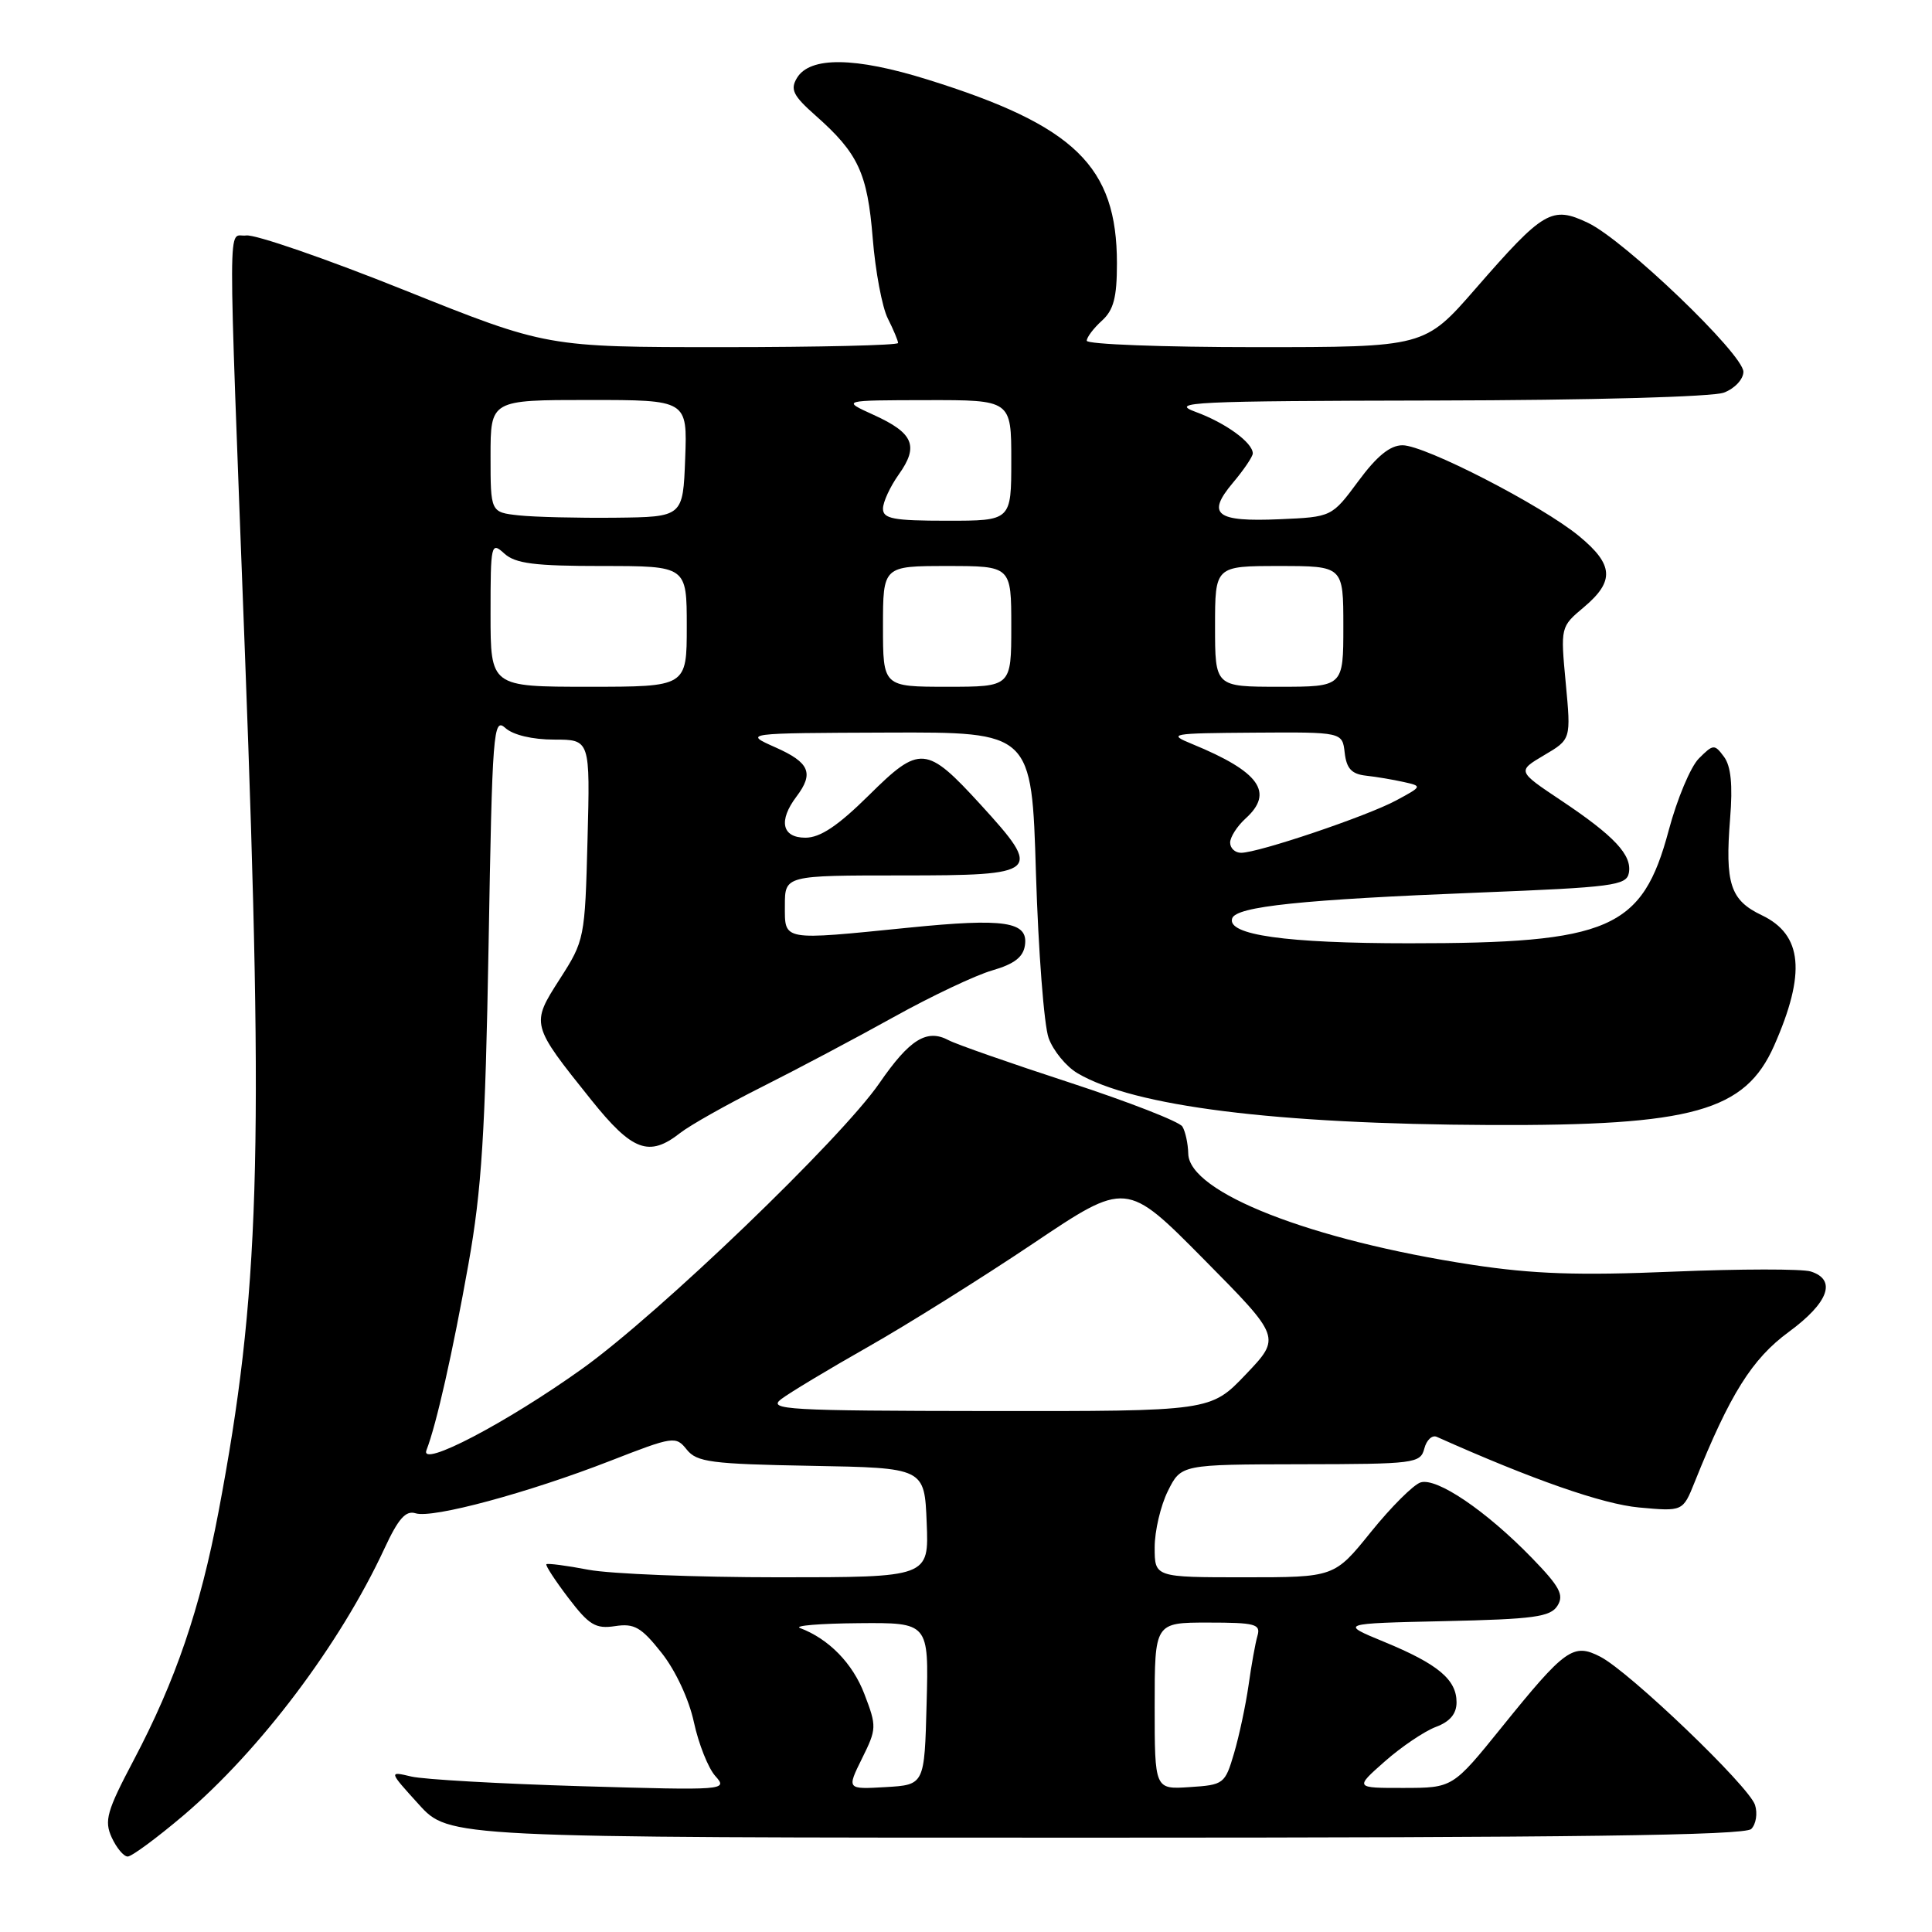 <?xml version="1.0" encoding="UTF-8" standalone="no"?>
<!DOCTYPE svg PUBLIC "-//W3C//DTD SVG 1.1//EN" "http://www.w3.org/Graphics/SVG/1.1/DTD/svg11.dtd" >
<svg xmlns="http://www.w3.org/2000/svg" xmlns:xlink="http://www.w3.org/1999/xlink" version="1.1" viewBox="0 0 256 256">
 <g >
 <path fill="currentColor"
d=" M 24.30 240.56 C 34.45 231.94 45.06 217.86 50.93 205.21 C 52.78 201.22 53.76 200.11 55.07 200.52 C 57.30 201.23 69.98 197.81 80.89 193.56 C 89.23 190.31 89.55 190.26 91.00 192.08 C 92.33 193.74 94.22 193.99 107.50 194.23 C 122.50 194.50 122.50 194.50 122.79 201.75 C 123.09 209.00 123.09 209.00 103.18 209.00 C 92.23 209.00 80.89 208.55 77.97 208.00 C 75.06 207.44 72.55 207.12 72.40 207.27 C 72.25 207.42 73.56 209.43 75.31 211.73 C 78.06 215.34 78.92 215.86 81.50 215.47 C 84.05 215.08 84.97 215.61 87.67 219.02 C 89.52 221.36 91.30 225.18 91.95 228.22 C 92.57 231.08 93.84 234.28 94.78 235.33 C 96.47 237.22 96.17 237.24 77.00 236.68 C 66.28 236.36 56.15 235.79 54.50 235.40 C 51.50 234.69 51.50 234.69 55.50 239.10 C 59.50 243.50 59.50 243.50 145.20 243.50 C 208.42 243.50 231.20 243.20 232.05 242.35 C 232.68 241.72 232.91 240.29 232.55 239.17 C 231.77 236.70 215.94 221.54 212.06 219.53 C 208.47 217.68 207.42 218.42 199.00 228.85 C 192.50 236.90 192.50 236.90 186.00 236.91 C 179.50 236.92 179.50 236.92 183.50 233.39 C 185.70 231.45 188.74 229.40 190.25 228.83 C 192.13 228.13 193.00 227.09 193.00 225.56 C 193.00 222.55 190.53 220.49 183.42 217.56 C 177.50 215.12 177.50 215.12 191.39 214.81 C 203.26 214.55 205.44 214.25 206.37 212.77 C 207.27 211.35 206.68 210.24 202.98 206.43 C 196.91 200.18 190.37 195.75 188.23 196.43 C 187.28 196.74 184.32 199.69 181.65 203.00 C 176.81 209.00 176.81 209.00 164.90 209.00 C 153.00 209.00 153.00 209.00 153.00 205.04 C 153.00 202.86 153.79 199.50 154.75 197.57 C 156.50 194.05 156.50 194.05 172.34 194.02 C 187.48 194.00 188.21 193.91 188.73 191.94 C 189.02 190.81 189.77 190.11 190.38 190.39 C 203.06 196.06 212.37 199.31 217.19 199.75 C 222.99 200.28 222.99 200.28 224.55 196.39 C 229.23 184.72 232.15 180.06 237.03 176.48 C 242.30 172.61 243.40 169.58 239.94 168.48 C 238.81 168.12 230.59 168.13 221.69 168.50 C 209.15 169.03 203.15 168.82 195.06 167.59 C 173.70 164.33 157.56 158.01 157.45 152.87 C 157.42 151.54 157.07 149.92 156.67 149.27 C 156.27 148.62 149.54 146.00 141.72 143.44 C 133.90 140.89 126.70 138.37 125.71 137.84 C 122.81 136.29 120.54 137.70 116.52 143.53 C 111.46 150.88 87.34 174.06 77.18 181.34 C 67.15 188.52 55.56 194.59 56.51 192.15 C 57.82 188.79 59.99 179.17 62.07 167.50 C 63.83 157.65 64.30 150.08 64.74 125.21 C 65.23 96.81 65.37 95.02 66.96 96.46 C 67.99 97.39 70.54 98.00 73.43 98.00 C 78.20 98.00 78.20 98.00 77.85 111.28 C 77.51 124.34 77.45 124.63 74.18 129.72 C 70.33 135.73 70.33 135.74 78.34 145.74 C 83.79 152.54 86.00 153.36 90.12 150.13 C 91.43 149.10 96.30 146.36 100.94 144.03 C 105.58 141.70 113.45 137.53 118.43 134.76 C 123.41 131.99 129.29 129.21 131.49 128.58 C 134.39 127.74 135.59 126.82 135.81 125.25 C 136.27 122.11 133.12 121.64 120.42 122.92 C 103.50 124.62 104.00 124.71 104.00 120.00 C 104.00 116.00 104.00 116.00 119.50 116.00 C 137.83 116.00 138.20 115.67 129.95 106.63 C 122.74 98.75 121.89 98.68 115.11 105.40 C 111.02 109.44 108.68 111.00 106.72 111.00 C 103.61 111.00 103.12 108.75 105.53 105.56 C 107.88 102.45 107.28 101.04 102.75 99.03 C 98.50 97.14 98.50 97.14 117.60 97.07 C 136.71 97.00 136.71 97.00 137.27 115.75 C 137.59 126.06 138.34 135.87 138.95 137.55 C 139.56 139.23 141.28 141.33 142.78 142.21 C 150.22 146.60 168.96 148.95 197.50 149.07 C 224.31 149.18 231.23 147.25 235.08 138.56 C 239.33 128.94 238.85 123.85 233.44 121.27 C 229.27 119.28 228.56 117.10 229.25 108.44 C 229.61 104.01 229.36 101.52 228.44 100.28 C 227.18 98.58 227.02 98.59 225.11 100.50 C 224.01 101.60 222.22 105.88 221.12 110.00 C 217.62 123.13 213.32 125.00 186.70 124.99 C 170.37 124.99 162.54 123.88 163.27 121.69 C 163.79 120.11 172.49 119.20 195.99 118.27 C 213.71 117.57 215.51 117.33 215.83 115.68 C 216.28 113.30 213.92 110.78 206.82 106.04 C 201.04 102.18 201.04 102.18 204.60 100.07 C 208.17 97.97 208.17 97.97 207.47 90.52 C 206.77 83.06 206.77 83.06 209.89 80.44 C 213.96 77.01 213.82 74.82 209.25 71.05 C 204.32 66.98 188.82 59.00 185.84 59.00 C 184.20 59.00 182.44 60.43 179.99 63.75 C 176.47 68.50 176.47 68.50 169.59 68.80 C 161.11 69.17 159.83 68.18 163.36 63.98 C 164.81 62.26 166.00 60.50 166.00 60.08 C 166.00 58.65 162.39 56.03 158.43 54.58 C 154.88 53.28 157.91 53.13 190.18 53.07 C 210.76 53.03 226.96 52.59 228.43 52.02 C 229.85 51.49 231.00 50.26 231.01 49.27 C 231.01 46.94 215.24 31.82 210.42 29.53 C 205.62 27.25 204.55 27.88 195.52 38.25 C 188.77 46.00 188.77 46.00 166.39 46.00 C 154.07 46.00 144.00 45.62 144.00 45.15 C 144.00 44.69 144.90 43.50 146.00 42.50 C 147.56 41.09 148.00 39.42 148.00 34.91 C 148.00 22.03 142.44 16.63 122.90 10.54 C 113.29 7.54 107.32 7.47 105.60 10.33 C 104.68 11.86 105.09 12.68 108.09 15.33 C 113.72 20.31 114.94 22.93 115.64 31.57 C 115.99 35.93 116.89 40.72 117.64 42.20 C 118.39 43.69 119.00 45.15 119.00 45.45 C 119.00 45.75 108.53 46.00 95.72 46.00 C 72.45 46.00 72.45 46.00 53.60 38.45 C 43.23 34.29 33.79 31.03 32.62 31.20 C 30.15 31.55 30.16 25.87 32.47 86.96 C 34.98 153.25 34.41 171.49 28.96 200.30 C 26.53 213.14 23.26 222.72 17.72 233.22 C 14.15 239.98 13.79 241.25 14.80 243.47 C 15.44 244.86 16.39 246.00 16.92 246.00 C 17.45 246.00 20.77 243.55 24.30 240.56 Z  M 114.22 233.01 C 116.17 229.08 116.18 228.76 114.54 224.48 C 112.99 220.40 109.82 217.16 106.00 215.72 C 105.17 215.41 108.68 215.12 113.78 215.08 C 123.07 215.00 123.07 215.00 122.78 225.75 C 122.50 236.50 122.50 236.50 117.35 236.80 C 112.20 237.10 112.20 237.10 114.22 233.01 Z  M 153.00 226.05 C 153.00 215.00 153.00 215.00 160.07 215.00 C 166.33 215.00 167.08 215.20 166.62 216.75 C 166.34 217.71 165.81 220.66 165.44 223.31 C 165.06 225.95 164.20 230.00 163.52 232.31 C 162.32 236.38 162.16 236.51 157.64 236.80 C 153.00 237.11 153.00 237.11 153.00 226.05 Z  M 103.50 185.40 C 104.60 184.56 109.78 181.44 115.00 178.48 C 120.22 175.52 130.07 169.35 136.87 164.79 C 149.24 156.48 149.24 156.48 159.50 166.85 C 169.75 177.21 169.75 177.21 165.08 182.11 C 160.42 187.00 160.42 187.00 130.96 186.97 C 104.28 186.94 101.69 186.79 103.50 185.40 Z  M 163.00 111.65 C 163.00 110.92 163.92 109.48 165.04 108.46 C 168.86 105.01 166.90 102.26 158.00 98.60 C 154.66 97.23 155.03 97.16 166.18 97.08 C 177.87 97.00 177.87 97.00 178.18 99.75 C 178.42 101.84 179.10 102.57 181.00 102.78 C 182.38 102.93 184.62 103.31 186.00 103.62 C 188.47 104.17 188.46 104.20 185.00 106.06 C 181.15 108.14 166.75 113.00 164.45 113.00 C 163.65 113.00 163.00 112.39 163.00 111.65 Z  M 65.00 81.35 C 65.00 72.05 65.07 71.75 66.83 73.35 C 68.30 74.68 70.84 75.00 79.83 75.00 C 91.00 75.00 91.00 75.00 91.00 83.00 C 91.00 91.00 91.00 91.00 78.00 91.00 C 65.00 91.00 65.00 91.00 65.00 81.35 Z  M 117.00 83.00 C 117.00 75.00 117.00 75.00 125.50 75.00 C 134.00 75.00 134.00 75.00 134.00 83.00 C 134.00 91.00 134.00 91.00 125.50 91.00 C 117.00 91.00 117.00 91.00 117.00 83.00 Z  M 161.00 83.00 C 161.00 75.00 161.00 75.00 169.50 75.00 C 178.00 75.00 178.00 75.00 178.00 83.00 C 178.00 91.00 178.00 91.00 169.50 91.00 C 161.00 91.00 161.00 91.00 161.00 83.00 Z  M 68.75 68.29 C 65.00 67.88 65.00 67.88 65.00 60.44 C 65.00 53.00 65.00 53.00 78.04 53.00 C 91.08 53.00 91.08 53.00 90.79 60.75 C 90.50 68.50 90.50 68.50 81.50 68.60 C 76.55 68.65 70.81 68.51 68.75 68.29 Z  M 117.00 67.40 C 117.00 66.53 117.94 64.49 119.09 62.87 C 121.78 59.10 121.05 57.38 115.77 54.98 C 111.50 53.04 111.50 53.04 122.75 53.02 C 134.00 53.00 134.00 53.00 134.00 61.00 C 134.00 69.00 134.00 69.00 125.50 69.00 C 118.38 69.00 117.00 68.74 117.00 67.40 Z "/>
</g>
</svg>